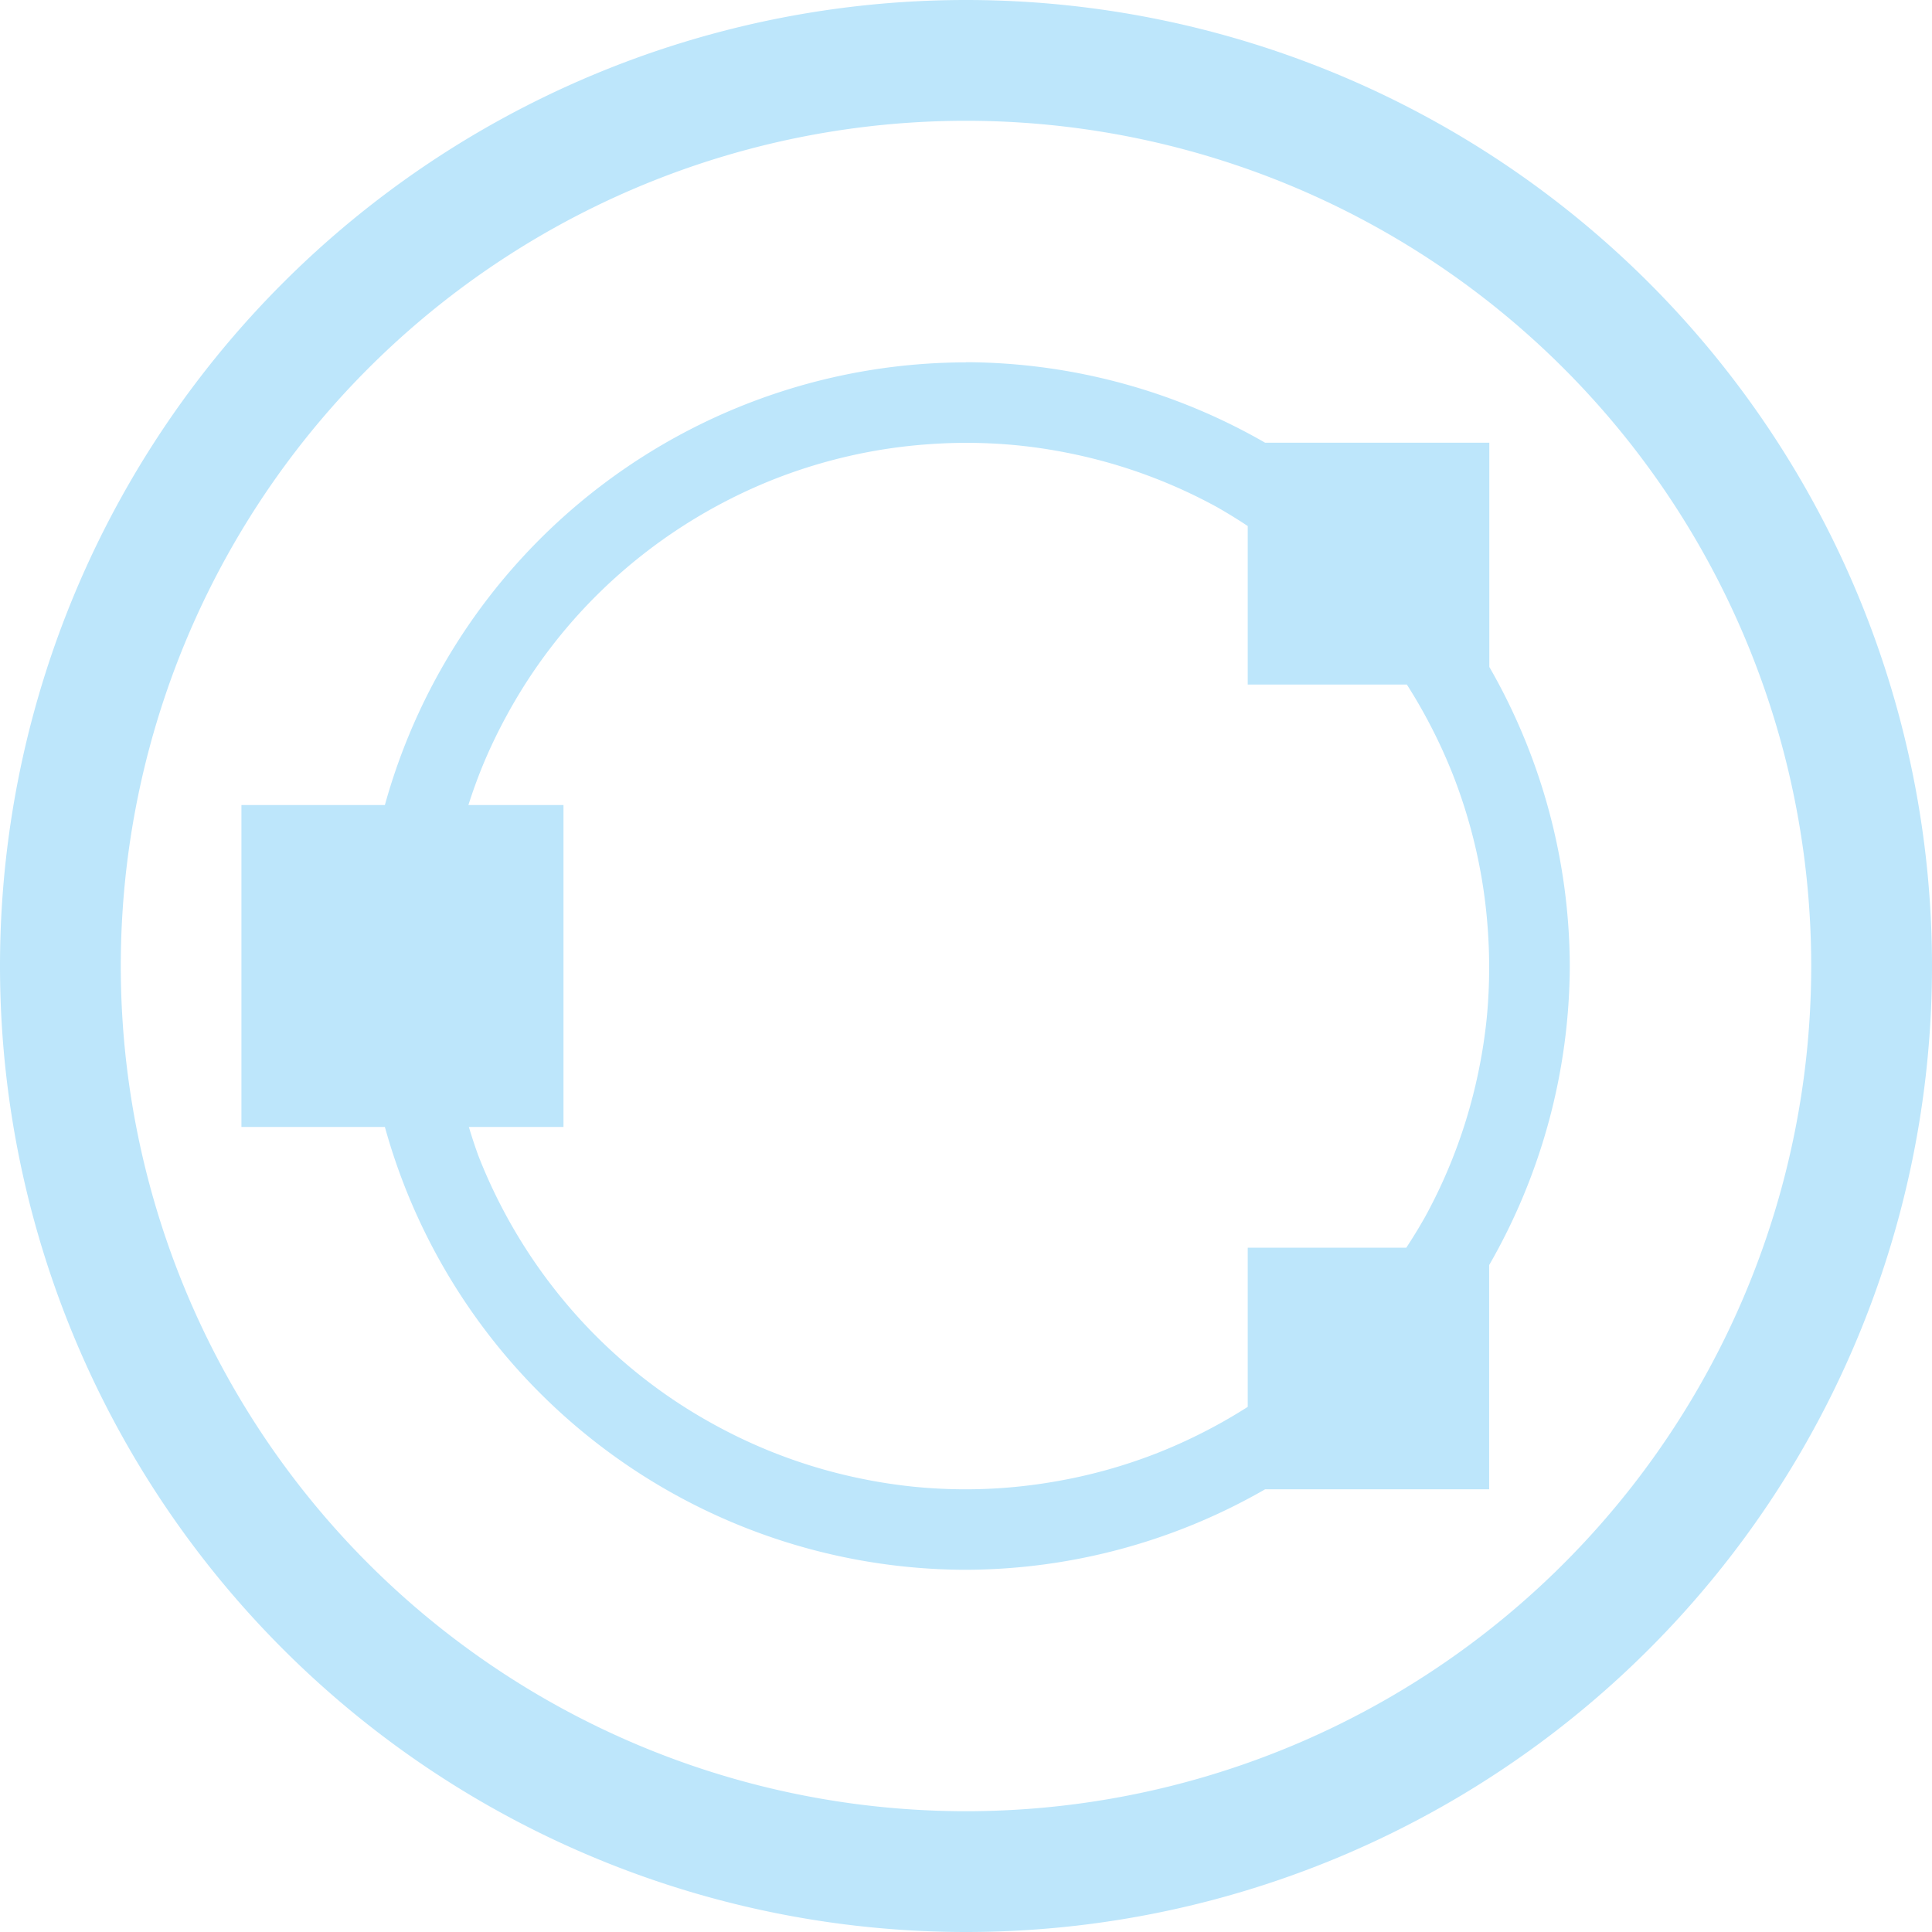<?xml version="1.0" encoding="UTF-8" standalone="no"?>
<svg
   width="48"
   height="48"
   viewBox="0 0 12.7 12.7"
   version="1.1"
   id="svg4"
   sodipodi:docname="octave.svg"
   inkscape:version="0.92.5 (2060ec1f9f, 2020-04-08)"
   xmlns:inkscape="http://www.inkscape.org/namespaces/inkscape"
   xmlns:sodipodi="http://sodipodi.sourceforge.net/DTD/sodipodi-0.dtd"
   xmlns="http://www.w3.org/2000/svg"
   xmlns:svg="http://www.w3.org/2000/svg">
  <sodipodi:namedview
     id="namedview1"
     pagecolor="#505050"
     bordercolor="#eeeeee"
     borderopacity="1"
     inkscape:showpageshadow="0"
     inkscape:pageopacity="0"
     inkscape:pagecheckerboard="0"
     inkscape:deskcolor="#d1d1d1" />
  <defs
     id="defs8">
    <style
       id="current-color-scheme"
       type="text/css">&#10;      .ColorScheme-Highlight {&#10;        color:#1e3f5a;&#10;      }&#10;  </style>
  </defs>
  <path
     class="ColorScheme-Highlight"
     style="fill:#bde6fb;fill-opacity:1;stroke-width:0.265"
     d="M 6.35,0 A 6.35,6.35 0 0 0 0,6.35 6.35,6.35 0 0 0 6.35,12.7 6.35,6.35 0 0 0 12.7,6.35 6.35,6.35 0 0 0 6.35,0 Z m 0,0.794 A 5.556,5.556 0 0 1 11.906,6.35 5.556,5.556 0 0 1 6.35,11.906 5.556,5.556 0 0 1 0.794,6.35 5.556,5.556 0 0 1 6.35,0.794 Z m 0,1.588 A 3.969,3.969 0 0 0 2.53,5.292 H 1.587 V 7.408 H 2.53 A 3.969,3.969 0 0 0 6.35,10.319 3.969,3.969 0 0 0 8.316,9.79 h 1.473 V 8.316 A 3.969,3.969 0 0 0 10.319,6.35 3.969,3.969 0 0 0 9.79,4.384 V 2.91 H 8.316 A 3.969,3.969 0 0 0 6.35,2.381 Z m 0,0.529 a 3.44,3.44 0 0 1 0.343,0.017 3.44,3.44 0 0 1 0.34,0.052 3.44,3.44 0 0 1 0.333,0.085 3.44,3.44 0 0 1 0.323,0.118 3.44,3.44 0 0 1 0.31,0.15 3.44,3.44 0 0 1 0.203,0.125 v 1.042 h 1.046 a 3.44,3.44 0 0 1 0.167,0.292 3.44,3.44 0 0 1 0.141,0.314 3.44,3.44 0 0 1 0.108,0.327 3.44,3.44 0 0 1 0.075,0.335 3.44,3.44 0 0 1 0.041,0.341 3.44,3.44 0 0 1 0.009,0.243 A 3.44,3.44 0 0 1 9.773,6.693 3.44,3.44 0 0 1 9.721,7.033 3.44,3.44 0 0 1 9.636,7.366 3.44,3.44 0 0 1 9.518,7.689 3.44,3.44 0 0 1 9.368,7.999 3.44,3.44 0 0 1 9.244,8.202 H 8.202 v 1.046 A 3.44,3.44 0 0 1 7.91,9.415 3.44,3.44 0 0 1 7.596,9.556 3.44,3.44 0 0 1 7.27,9.664 3.44,3.44 0 0 1 6.934,9.739 3.44,3.44 0 0 1 6.593,9.781 3.44,3.44 0 0 1 6.35,9.79 3.44,3.44 0 0 1 6.007,9.773 3.44,3.44 0 0 1 5.667,9.721 3.44,3.44 0 0 1 5.334,9.636 3.44,3.44 0 0 1 5.011,9.518 3.44,3.44 0 0 1 4.701,9.368 3.44,3.44 0 0 1 4.408,9.189 3.44,3.44 0 0 1 4.134,8.981 3.44,3.44 0 0 1 3.882,8.746 3.44,3.44 0 0 1 3.656,8.488 3.44,3.44 0 0 1 3.456,8.208 3.44,3.44 0 0 1 3.285,7.91 3.44,3.44 0 0 1 3.144,7.596 3.44,3.44 0 0 1 3.082,7.408 H 3.704 V 5.292 H 3.079 A 3.44,3.44 0 0 1 3.182,5.011 3.44,3.44 0 0 1 3.332,4.701 3.44,3.44 0 0 1 3.511,4.408 3.44,3.44 0 0 1 3.719,4.134 3.44,3.44 0 0 1 3.954,3.882 3.44,3.44 0 0 1 4.212,3.656 3.44,3.44 0 0 1 4.492,3.456 3.44,3.44 0 0 1 4.79,3.285 3.44,3.44 0 0 1 5.104,3.144 3.44,3.44 0 0 1 5.43,3.036 a 3.44,3.44 0 0 1 0.335,-0.075 3.44,3.44 0 0 1 0.341,-0.041 3.44,3.44 0 0 1 0.243,-0.009 z"
     id="path817" />
</svg>
